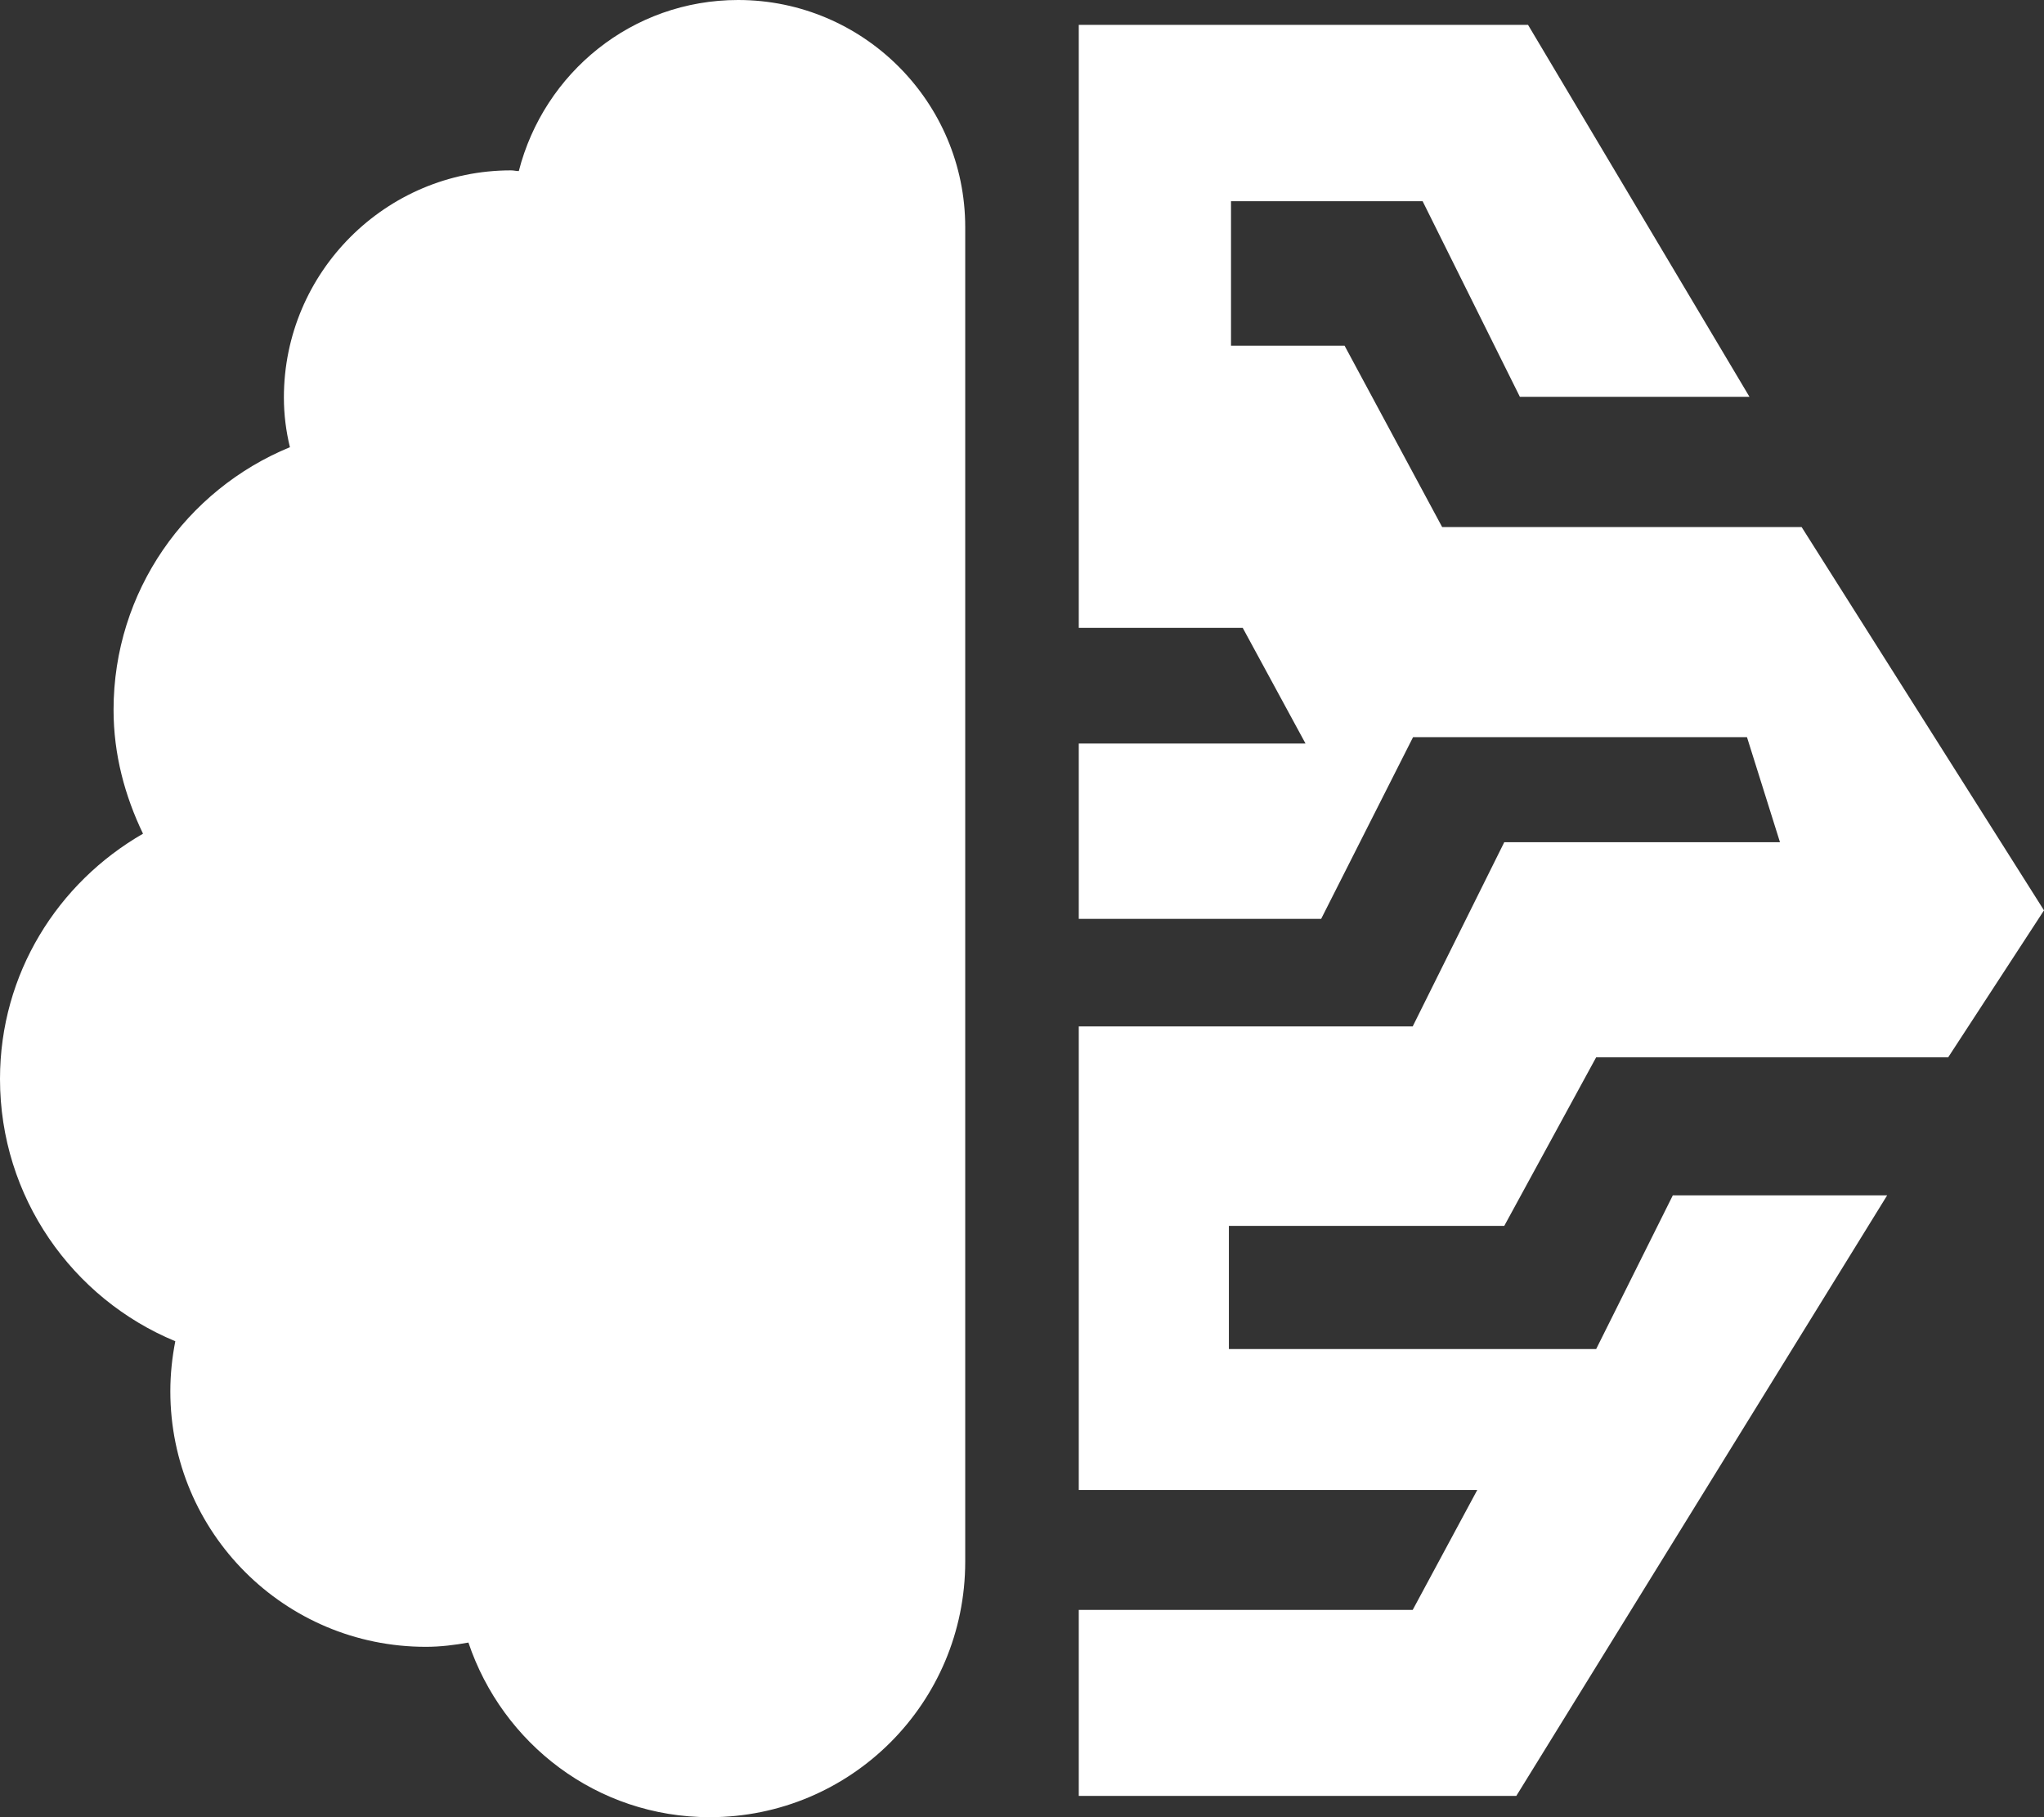 <?xml version="1.0" encoding="utf-8"?>
<!-- Generator: Adobe Illustrator 26.0.1, SVG Export Plug-In . SVG Version: 6.00 Build 0)  -->
<svg version="1.1" id="Layer_1" focusable="false" xmlns="http://www.w3.org/2000/svg" xmlns:xlink="http://www.w3.org/1999/xlink"
	 x="0px" y="0px" viewBox="0 0 576 512" style="enable-background:new 0 0 576 512;" xml:space="preserve">
<rect x="0" y="0" width="576" height="512" fill="#333333" stroke="none"/>
<style type="text/css">
	.st0{fill:#FFFFFF;}
</style>
<path class="st0" d="M208,0c-29.9,0-54.7,20.5-61.8,48.2c-0.8,0-1.4-0.2-2.2-0.2c-35.3,0-64,28.7-64,64c0,4.8,0.6,9.5,1.7,14
	C52.5,138,32,166.6,32,200c0,12.6,3.2,24.3,8.3,34.9C16.3,248.7,0,274.3,0,304c0,33.3,20.4,61.9,49.4,73.9
	c-0.9,4.6-1.4,9.3-1.4,14.1c0,39.8,32.2,72,72,72c4.1,0,8.1-0.5,12-1.2c9.6,28.5,36.2,49.2,68,49.2c39.8,0,72-32.2,72-72V64
	C272,28.7,243.3,0,208,0z"/>
<polygon class="st0" points="493,111.8 430.6,7 304,7 304,176.9 350.2,176.9 367.9,209.5 304,209.5 304,258.9 372.3,258.9 
	398.2,207.7 492.3,207.7 501.6,237.3 423.9,237.3 398.1,289.2 304,289.2 304,419.8 416.3,419.8 398.1,453.6 304,453.6 304,506 
	427.3,506 531.8,336.8 471.4,336.8 449.8,380.1 346.3,380.1 346.3,345.4 423.9,345.4 449.8,297.9 549,297.9 576,256.5 507.7,148.5 
	406.4,148.5 378.9,97.4 346.9,97.4 346.9,56.7 400.9,56.7 428.3,111.8 "/>
</svg>
